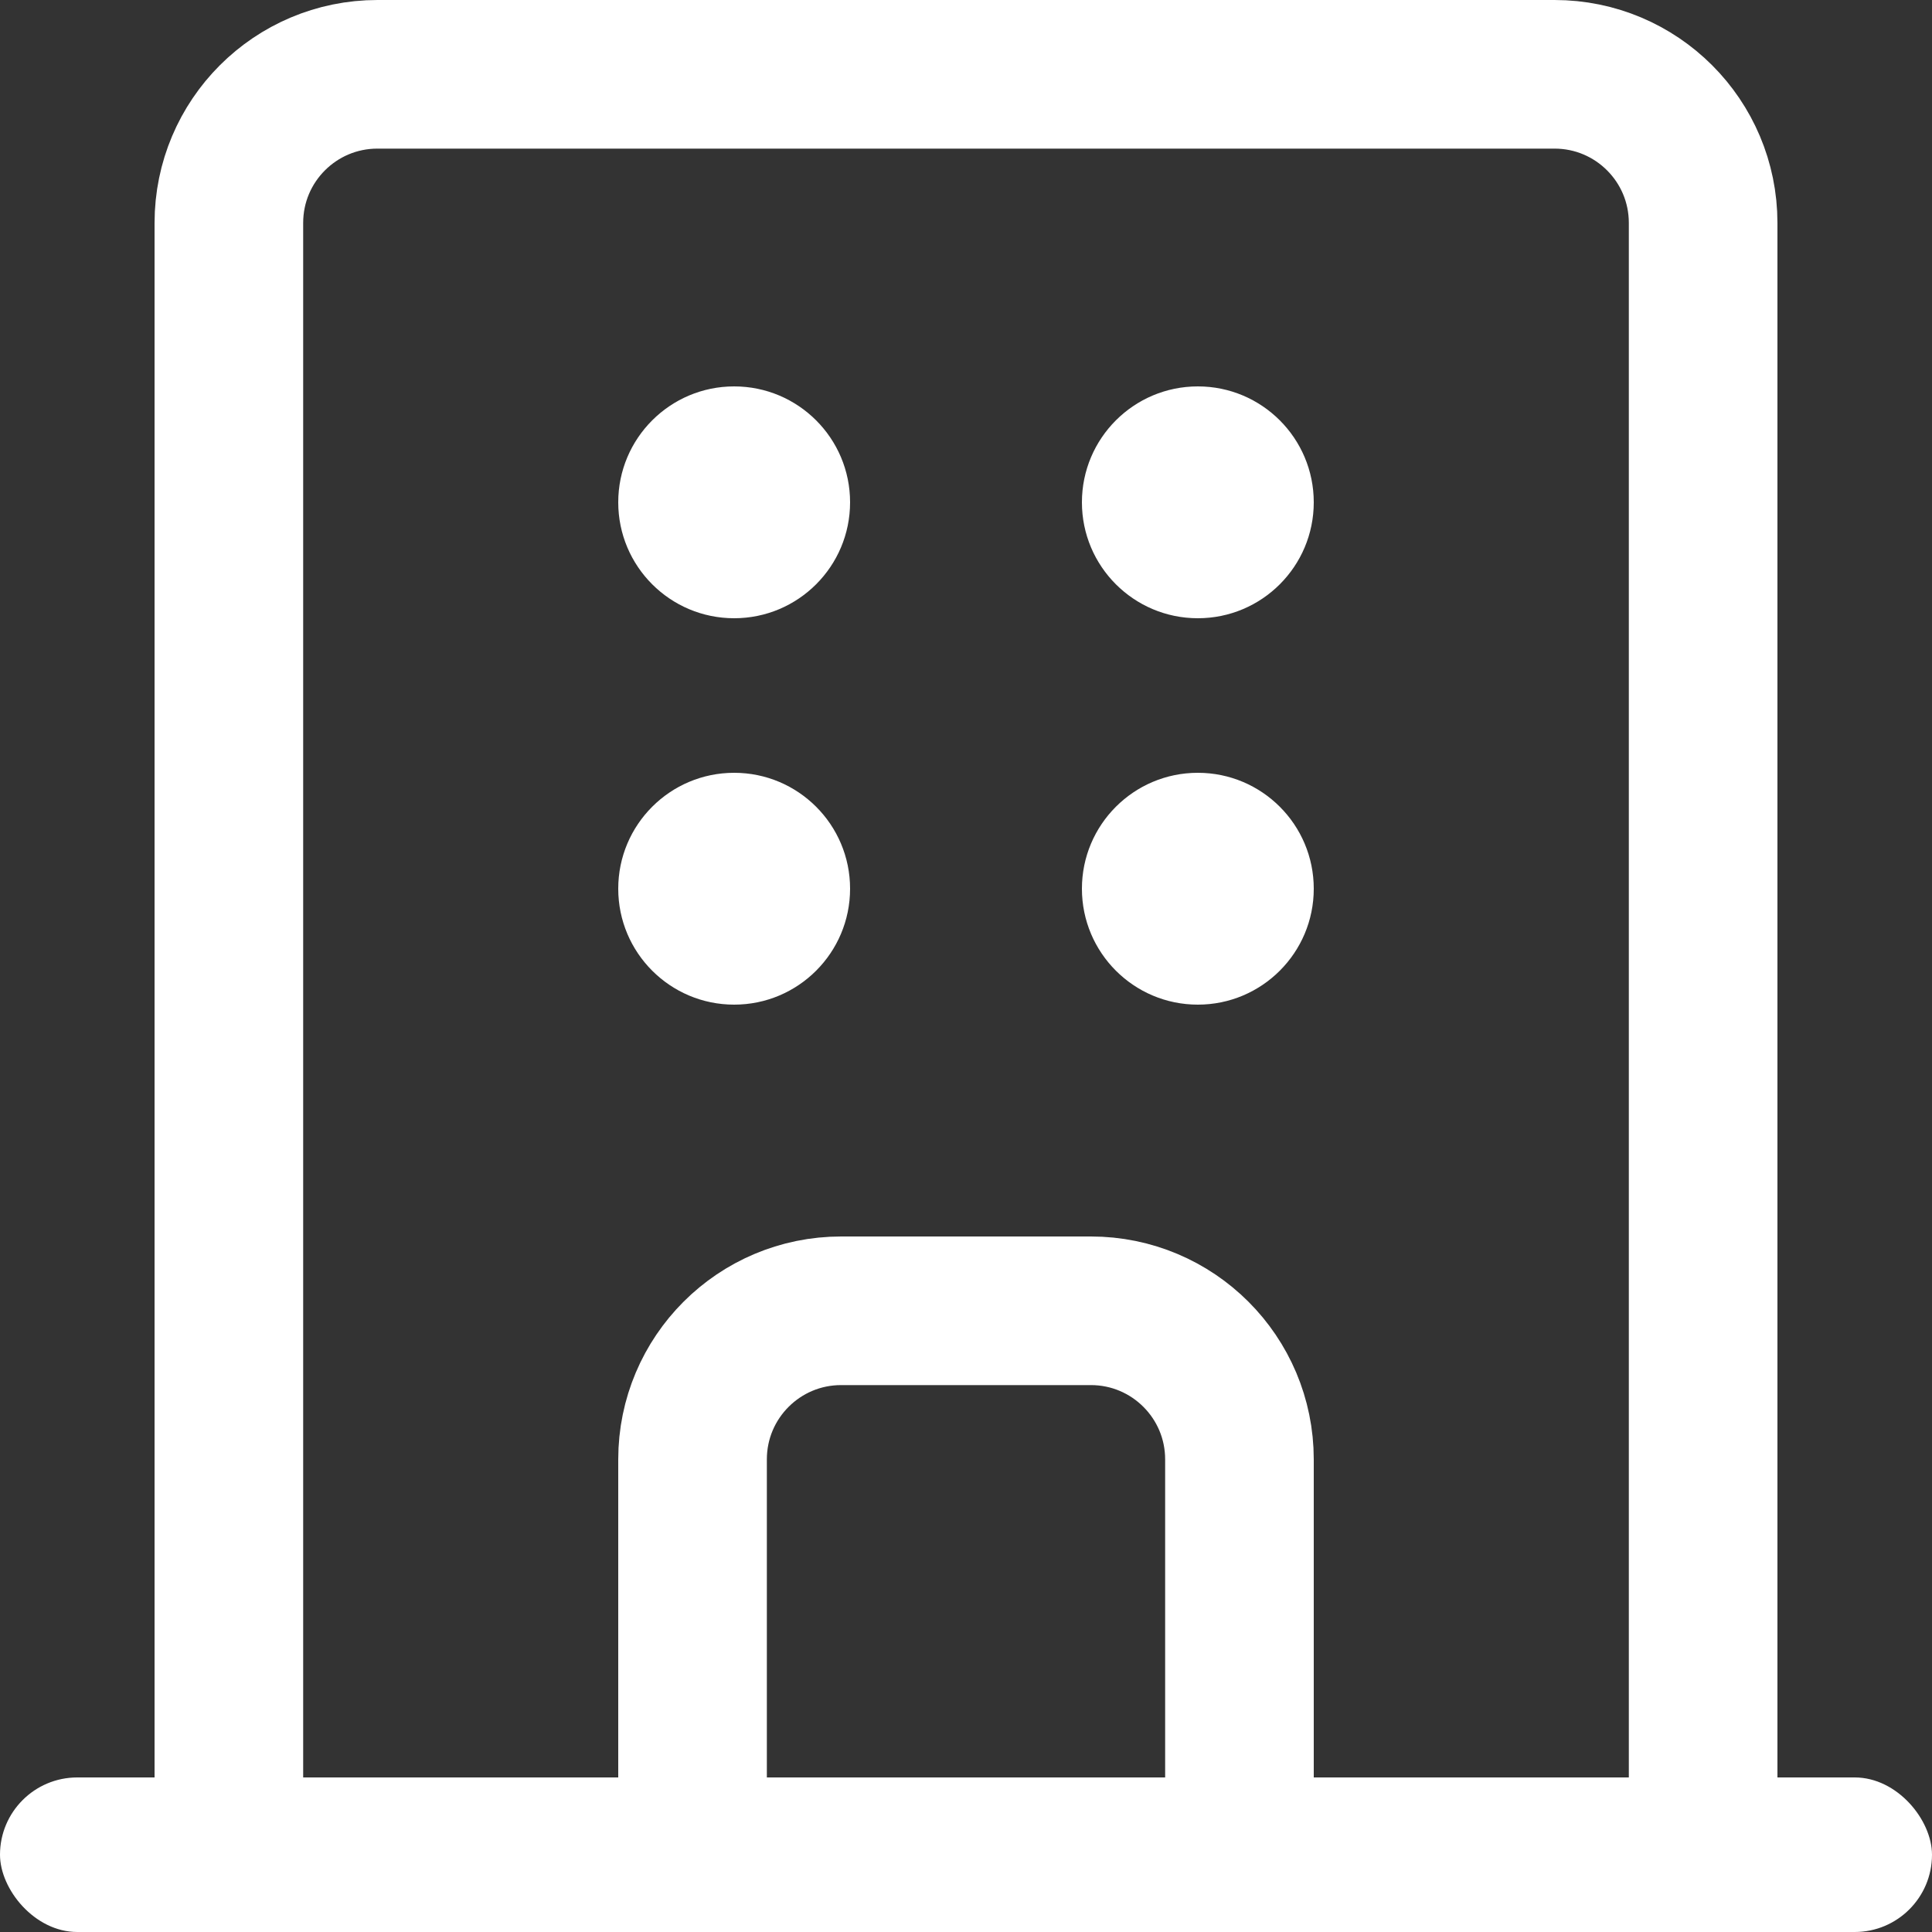 <svg width="26" height="26" viewBox="0 0 26 26" fill="none" xmlns="http://www.w3.org/2000/svg">
<rect x="0" y="0" width="26" height="26" fill="#333333" stroke="none"/>
<path d="M5.08 1H20.92C22.025 1 22.92 1.895 22.92 3V25H3.08V3C3.08 1.895 3.975 1 5.08 1Z" stroke="white" stroke-width="2"/>
<path d="M11.32 17.64H14.68C15.785 17.64 16.68 18.535 16.68 19.64V25H9.32V19.64C9.32 18.535 10.215 17.64 11.32 17.64Z" stroke="white" stroke-width="2"/>
<rect y="23.92" width="26" height="2.08" rx="1.04" fill="white"/>
<circle cx="9.88" cy="6.76" r="1.56" fill="white"/>
<circle cx="9.88" cy="11.96" r="1.56" fill="white"/>
<circle cx="16.12" cy="6.76" r="1.56" fill="white"/>
<circle cx="16.12" cy="11.96" r="1.56" fill="white"/>
</svg>
